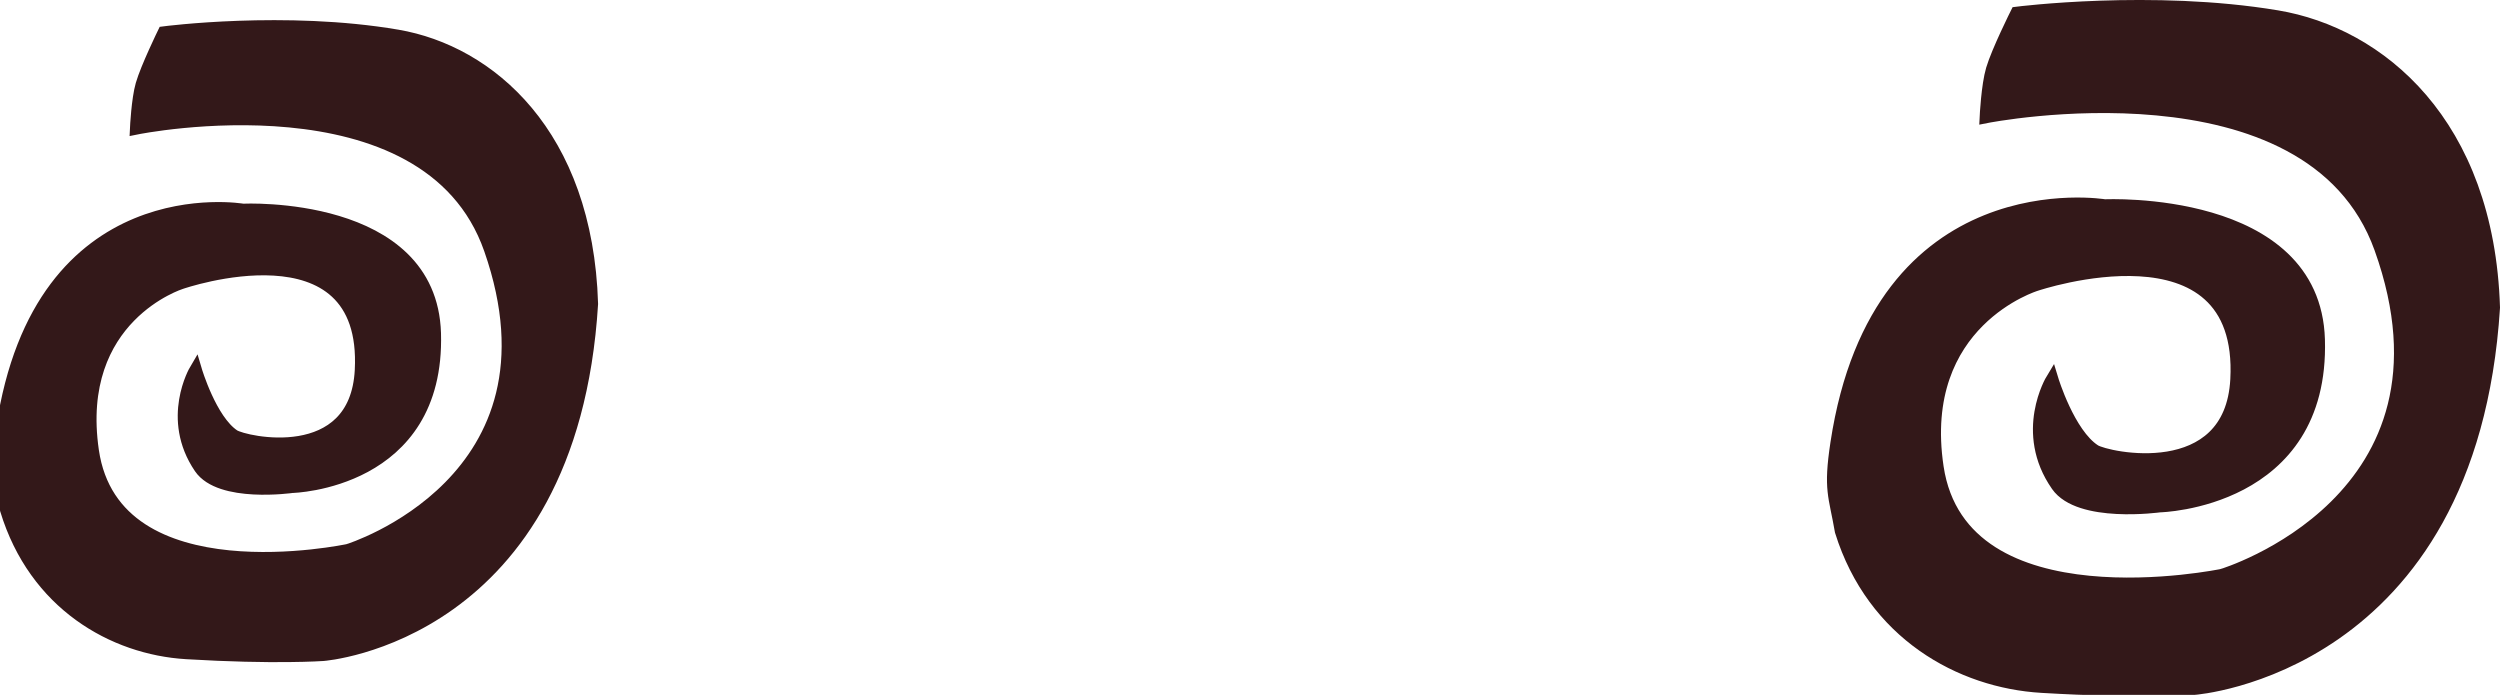<svg version="1.1" xmlns="http://www.w3.org/2000/svg" xmlns:xlink="http://www.w3.org/1999/xlink" width="98.147" height="27.279" viewBox="0,0,98.147,27.279"><g transform="translate(-191.883,-178.184)"><g data-paper-data="{&quot;isPaintingLayer&quot;:true}" fill="#331819" fill-rule="nonzero" stroke="#331819" stroke-width="0.5" stroke-linecap="round" stroke-linejoin="miter" stroke-miterlimit="10" stroke-dasharray="" stroke-dashoffset="0" style="mix-blend-mode: normal"><path d="M205.561,199.786c0,0 8.754,-2.705 5.569,-11.821c-2.472,-7.076 -13.895,-4.748 -13.895,-4.748c0,0 0.053,-1.132 0.22,-1.71c0.191,-0.661 0.863,-2.039 0.863,-2.039c0,0 4.774,-0.624 9.165,0.128c3.592,0.615 7.427,3.835 7.63,10.518c-0.806,13.054 -10.545,13.77 -10.545,13.77c0,0 -1.9,0.139 -5.369,-0.071c-2.868,-0.174 -5.942,-1.919 -7.066,-5.616c-0.222,-1.315 -0.407,-1.482 -0.156,-3.182c1.472,-9.953 9.441,-8.585 9.441,-8.585c0,0 7.376,-0.359 7.528,4.84c0.172,5.891 -5.599,6.018 -5.599,6.018c0,0 -2.82,0.404 -3.603,-0.746c-1.309,-1.922 -0.183,-3.826 -0.183,-3.826c0,0 0.583,1.97 1.498,2.575c0.418,0.276 4.802,1.265 5.002,-2.575c0.313,-5.991 -7.071,-3.429 -7.071,-3.429c0,0 -4.243,1.317 -3.474,6.596c0.856,5.876 10.045,3.904 10.045,3.904z"/><path d="M279.133,200.763c0,0 9.758,-2.937 6.208,-12.837c-2.756,-7.684 -15.489,-5.156 -15.489,-5.156c0,0 0.059,-1.229 0.245,-1.858c0.213,-0.717 0.962,-2.215 0.962,-2.215c0,0 5.322,-0.677 10.216,0.14c4.004,0.668 8.279,4.165 8.505,11.423c-0.899,14.177 -11.754,14.954 -11.754,14.954c0,0 -2.118,0.151 -5.984,-0.078c-3.196,-0.189 -6.623,-2.083 -7.876,-6.099c-0.247,-1.428 -0.454,-1.609 -0.174,-3.455c1.64,-10.809 10.524,-9.324 10.524,-9.324c0,0 8.222,-0.389 8.391,5.256c0.192,6.398 -6.241,6.535 -6.241,6.535c0,0 -3.143,0.439 -4.016,-0.81c-1.46,-2.088 -0.204,-4.155 -0.204,-4.155c0,0 0.65,2.14 1.67,2.796c0.466,0.3 5.352,1.374 5.576,-2.796c0.349,-6.506 -7.882,-3.723 -7.882,-3.723c0,0 -4.729,1.431 -3.872,7.163c0.954,6.381 11.197,4.24 11.197,4.24z"/></g></g></svg>